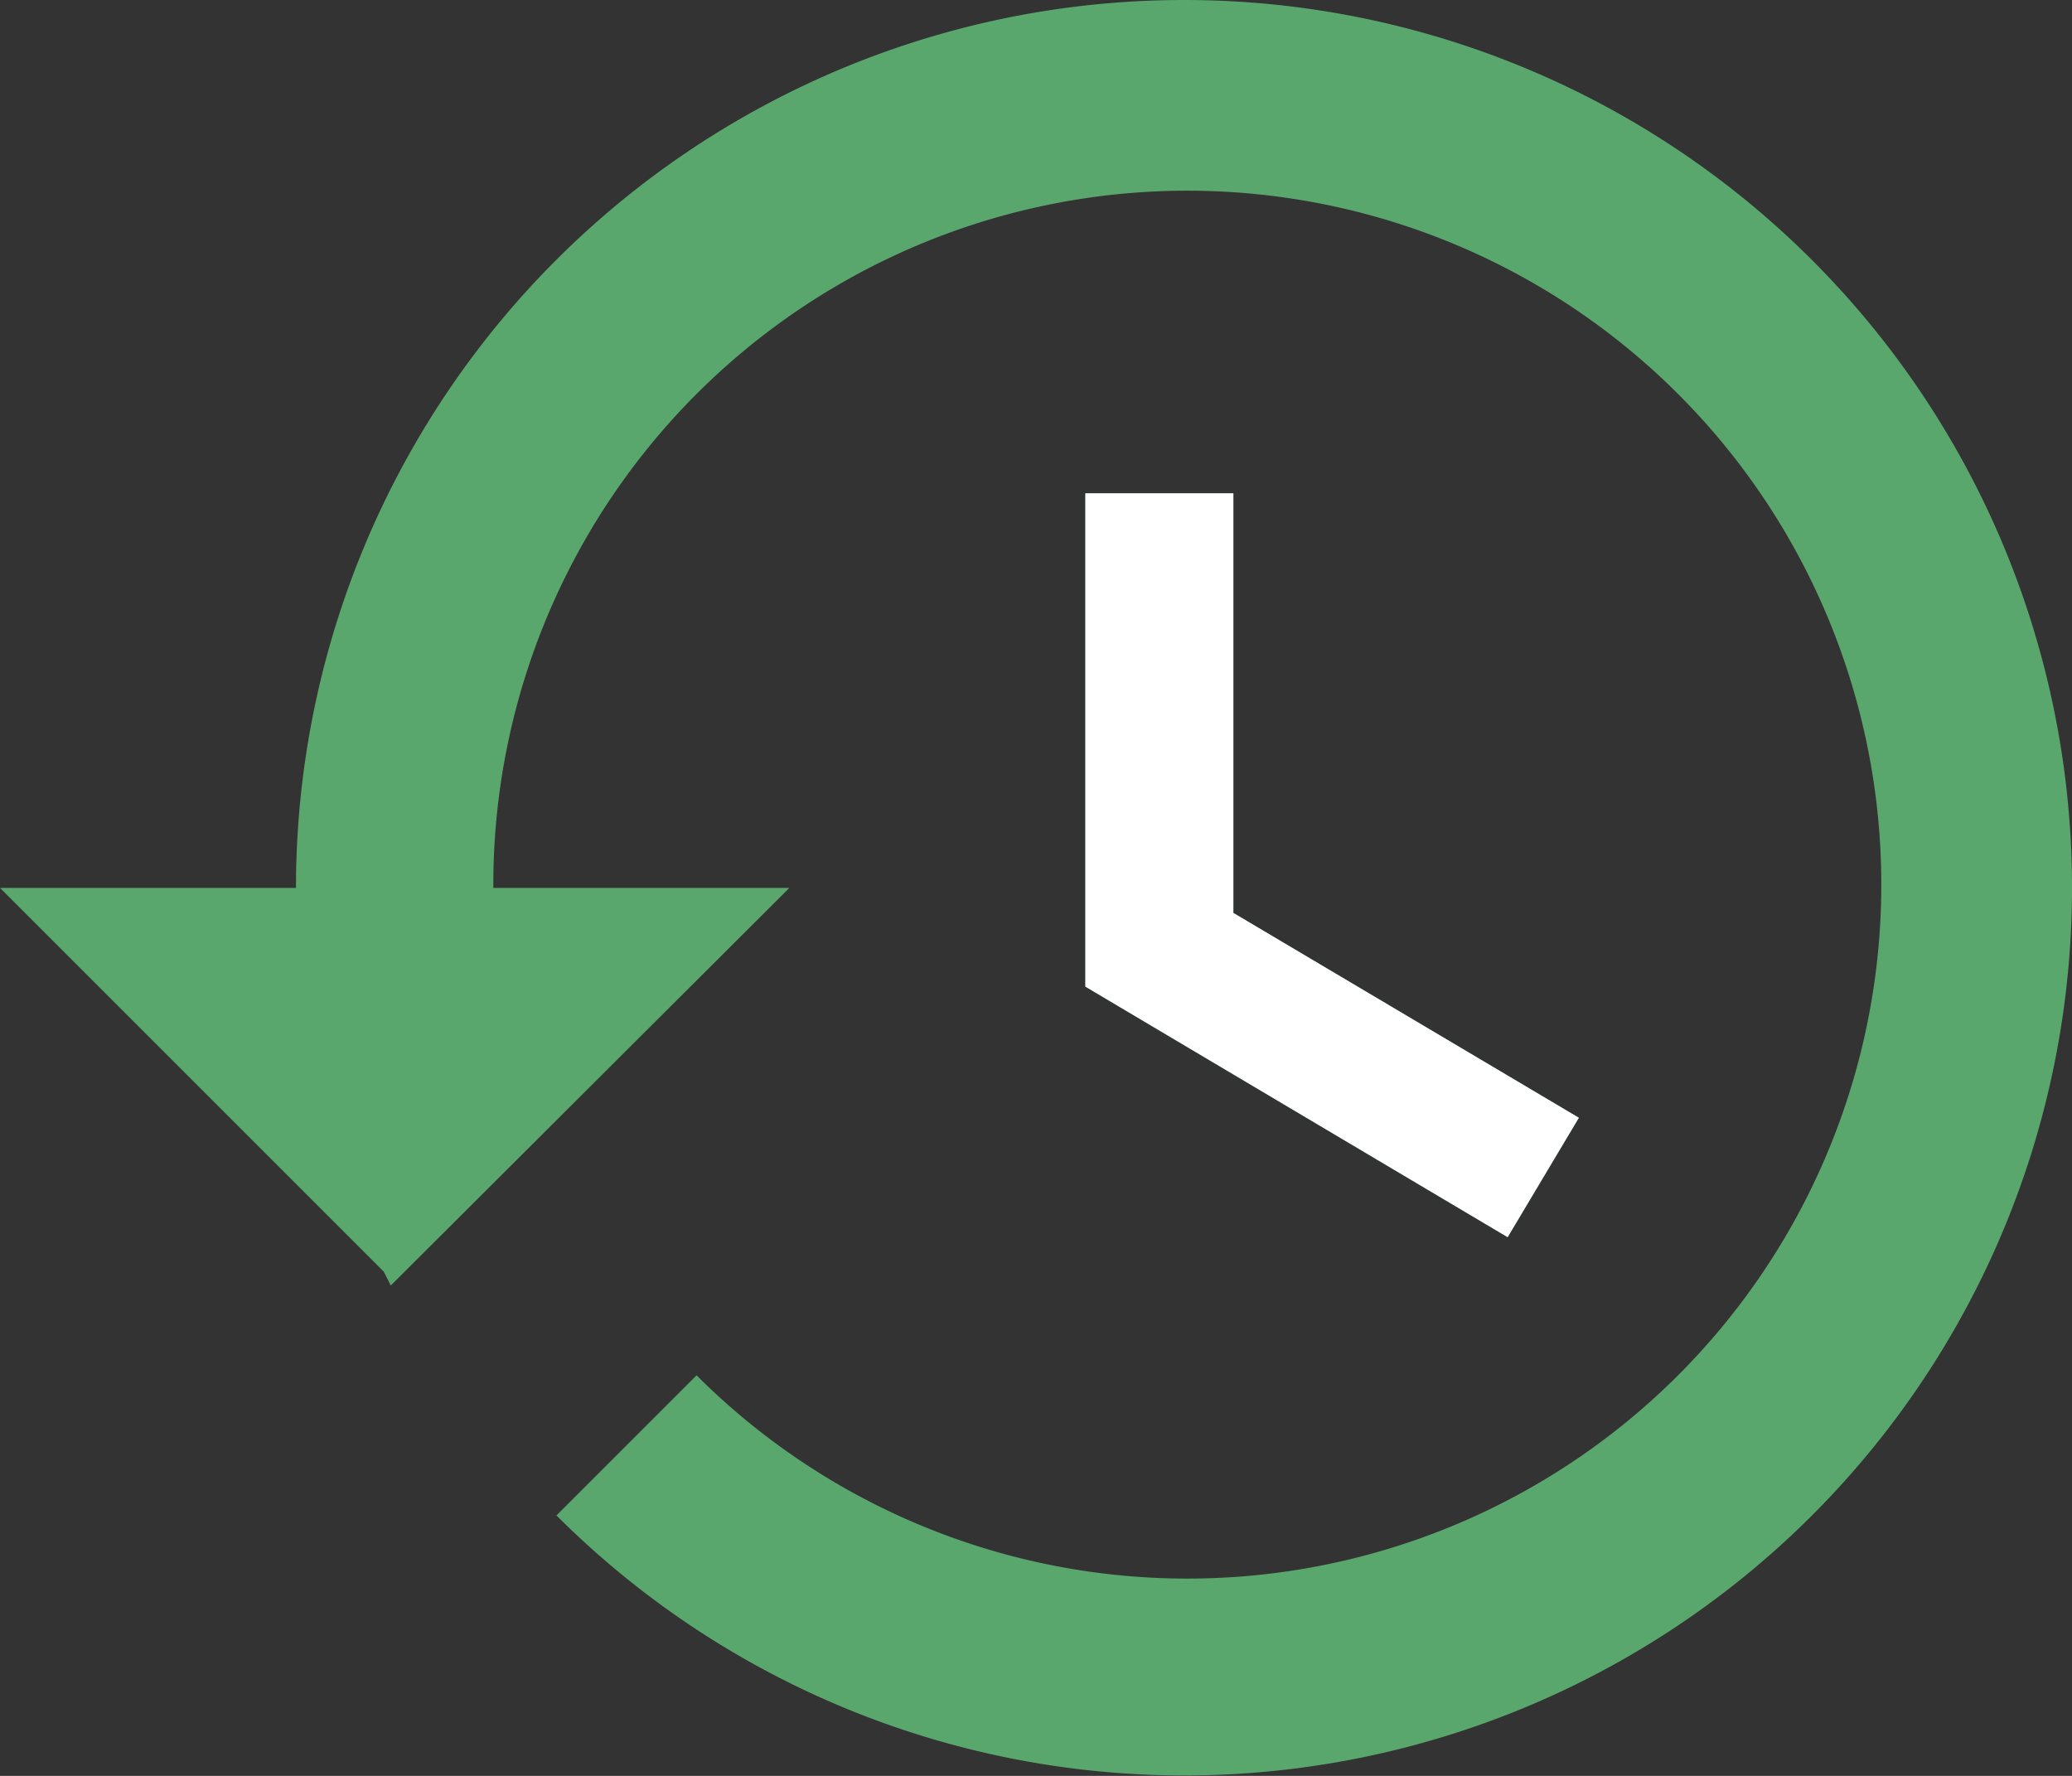 <svg xmlns="http://www.w3.org/2000/svg" width="32" height="27.429" viewBox="0 0 32 27.429">
  <rect x="0" y="0" width="32" height="27.429" fill="#333333" stroke="none"/>
  <g id="Group_9451" data-name="Group 9451" transform="translate(-246 -504.286)">
    <path id="Icon_material-history" data-name="Icon material-history" d="M19.786,4.5A13.715,13.715,0,0,0,6.071,18.214H1.5l5.928,5.928.107.213,6.156-6.141H9.119a10.718,10.718,0,1,1,3.139,7.528l-2.164,2.164A13.711,13.711,0,1,0,19.786,4.5Zm-1.524,7.619v7.619l6.522,3.87,1.1-1.844L20.548,18.6V12.119Z" transform="translate(244.5 499.786)" fill="#59a76d"/>
    <path id="Icon_material-history-2" data-name="Icon material-history" d="M18.262,12.119v7.619l6.522,3.87,1.1-1.844L20.548,18.6V12.119Z" transform="translate(244.5 499.786)" fill="#fff"/>
  </g>
</svg>
